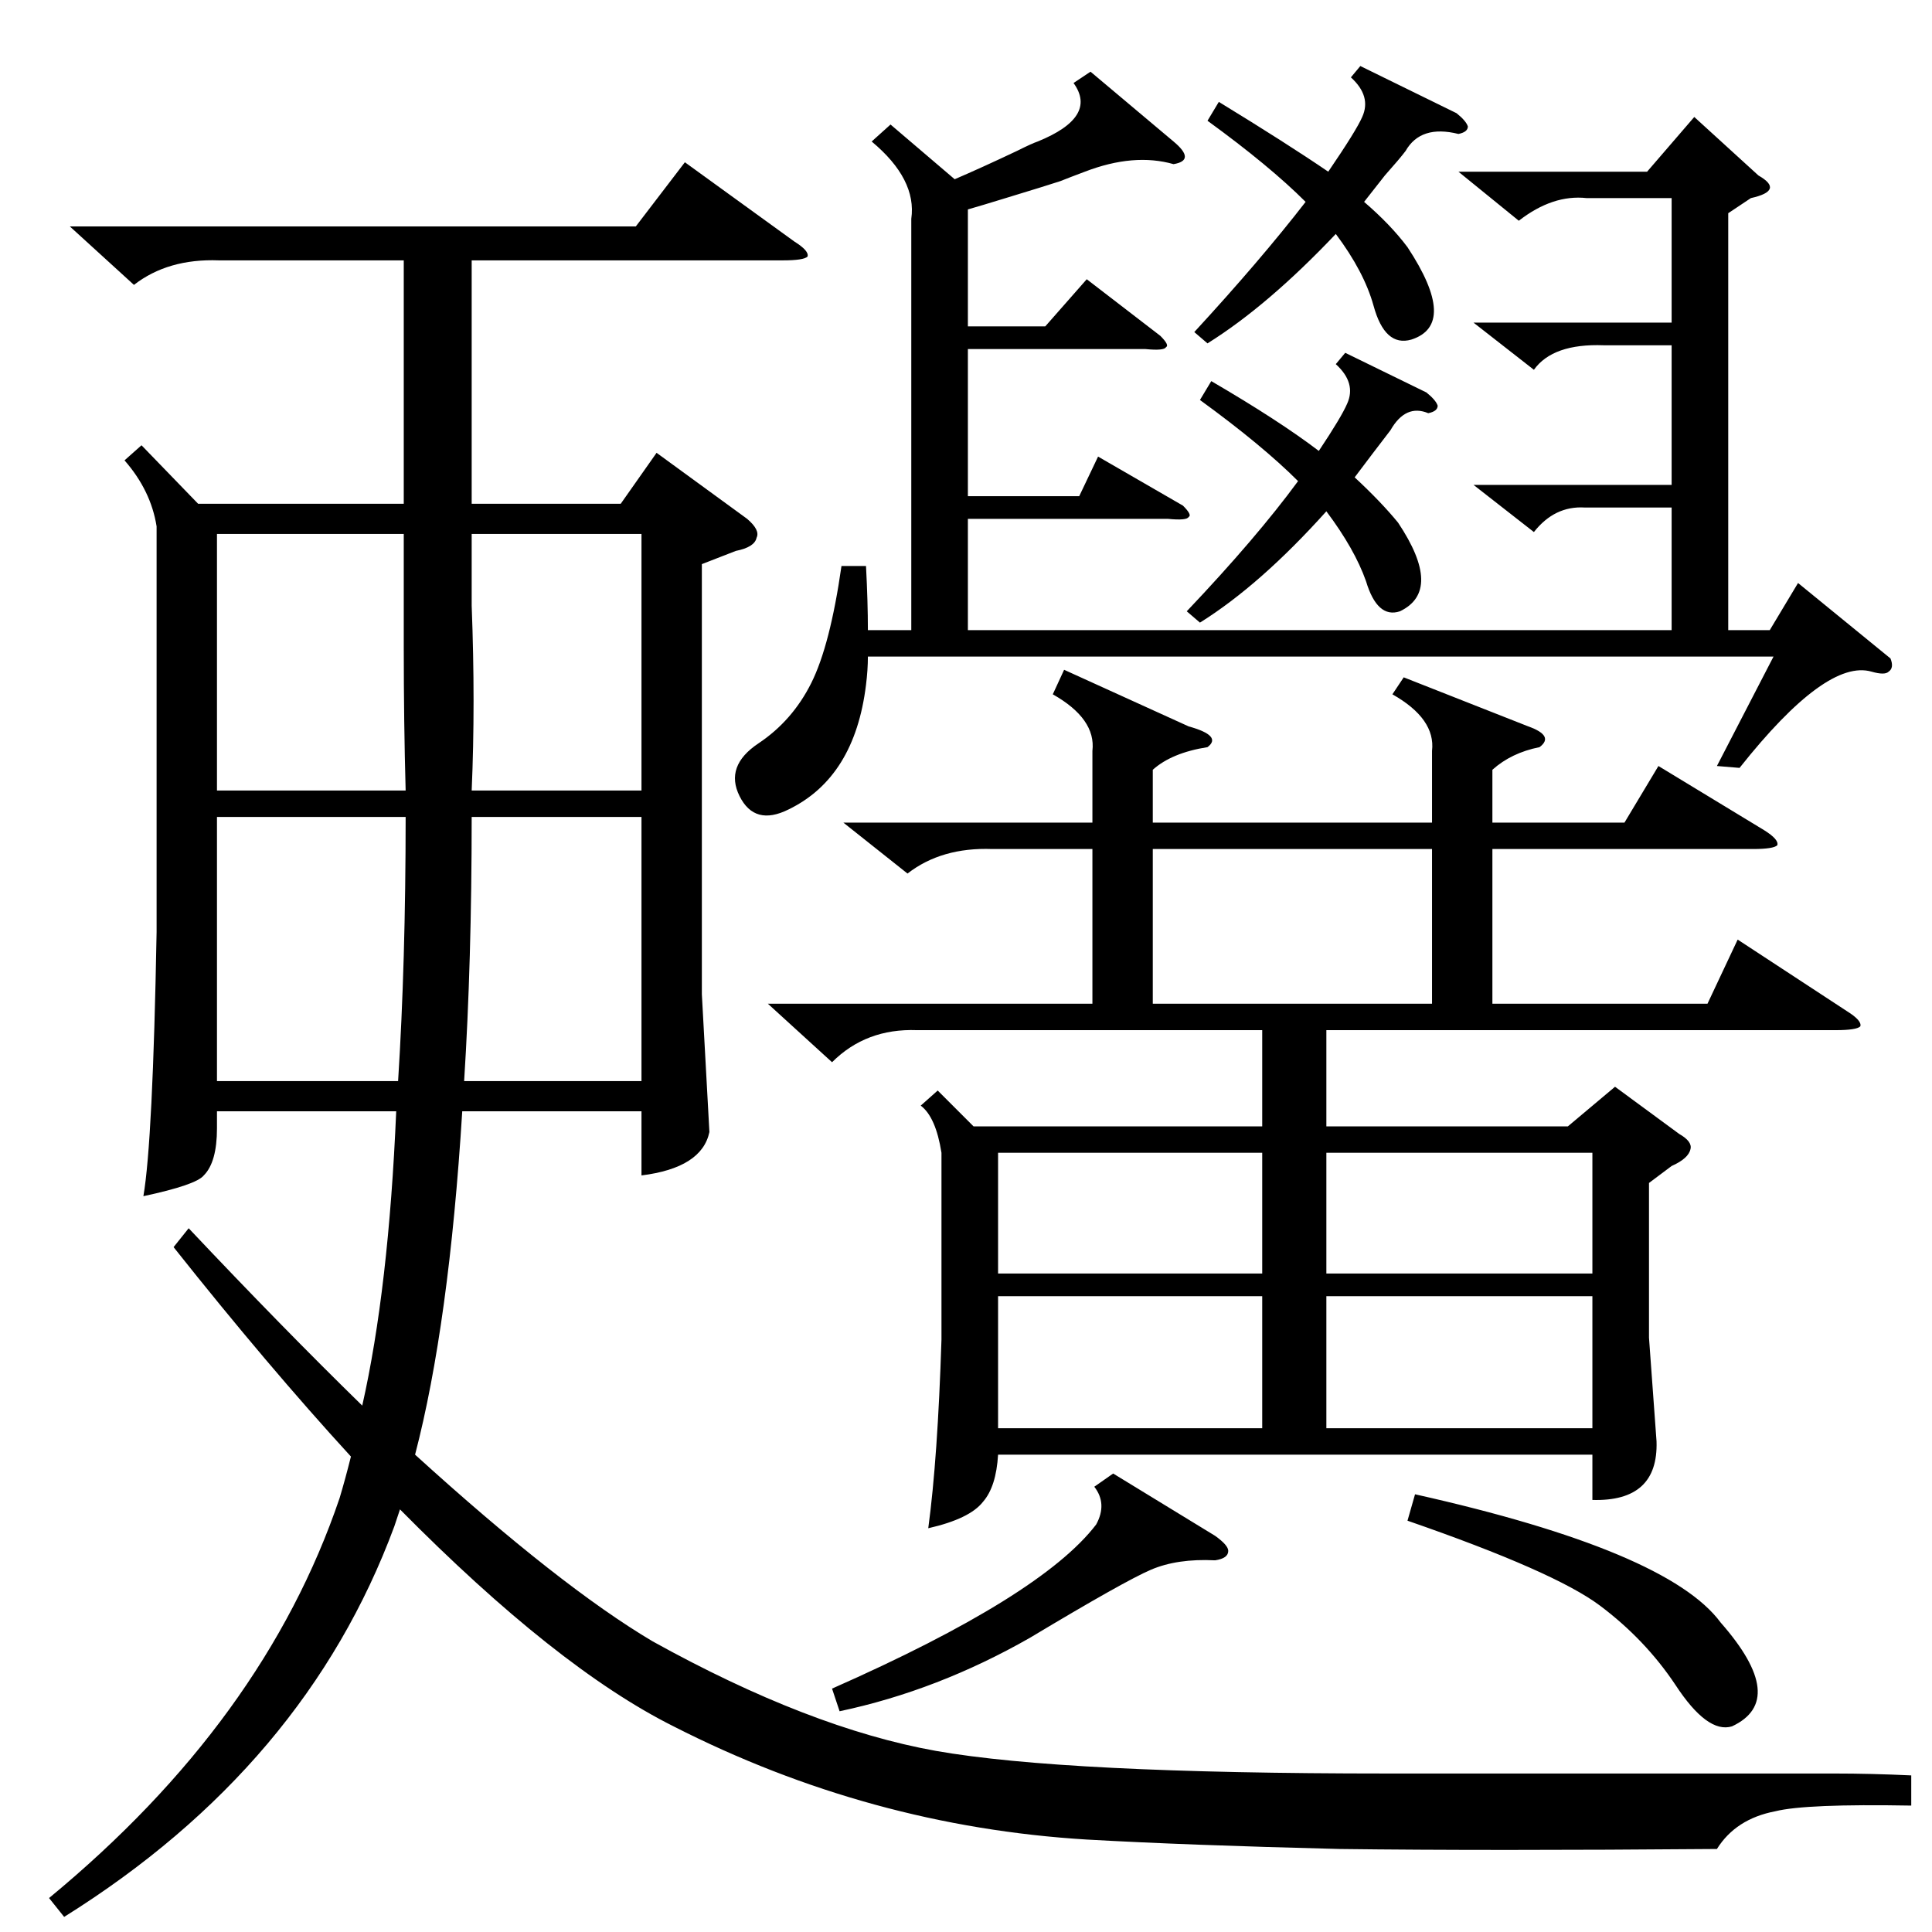 <?xml version="1.0" standalone="no"?>
<!DOCTYPE svg PUBLIC "-//W3C//DTD SVG 1.1//EN" "http://www.w3.org/Graphics/SVG/1.1/DTD/svg11.dtd" >
<svg xmlns="http://www.w3.org/2000/svg" xmlns:xlink="http://www.w3.org/1999/xlink" version="1.1" viewBox="0 -205 1024 1024">
  <g transform="matrix(1 0 0 -1 0 819)">
   <path fill="currentColor"
d="M37 904h300l26 34l58 -42q8 -5 7 -8q-2 -2 -13 -2h-165v-129h79l19 27l48 -35q7 -6 5 -10q-1 -5 -11 -7l-18 -7v-228l4 -73q-4 -19 -36 -23v34h-95q-7 -113 -25 -182q77 -70 126 -99q83 -46 150 -58q68 -12 239 -12h196h41q20 0 41 -1v-16q-56 1 -72 -3q-21 -4 -31 -20
q-121 -1 -200 0q-81 2 -134 5q-115 7 -219 60q-62 31 -145 115l-3 -9q-47 -127 -175 -207l-8 10q114 94 154 212q3 10 6 22q-44 48 -94 111l8 10q50 -53 92 -94q14 62 18 156h-95v-9q0 -18 -7 -25q-4 -5 -32 -11q5 29 7 140v215q-3 19 -17 35l9 8l30 -31h109v129h-98
q-27 1 -45 -13zM744 665l66 -26q14 -5 6 -11q-15 -3 -25 -12v-28h70l18 30l56 -34q8 -5 7 -8q-2 -2 -13 -2h-138v-82h114l16 34l58 -38q8 -5 7 -8q-2 -2 -13 -2h-270v-51h128l25 21l34 -25q7 -4 6 -8q-1 -5 -10 -9l-12 -9v-82l4 -55q1 -32 -34 -31v24h-315q-1 -17 -8 -25
q-7 -9 -29 -14q5 37 7 100v99q-3 19 -11 25l9 8l19 -19h153v51h-183q-27 1 -45 -17l-34 31h172v82h-53q-27 1 -45 -13l-34 27h132v38q2 17 -21 30l6 13l66 -30q18 -5 10 -11q-19 -3 -29 -12v-28h148v38q2 17 -21 30zM781 853h105v66h-45q-18 2 -36 -12l-32 26h100l25 29
l34 -31q7 -4 6 -7t-10 -5l-12 -8v-221h22l15 25l49 -40q2 -5 -1 -7q-2 -2 -9 0q-24 7 -70 -51l-12 1l30 58h-480q0 -7 -1 -15q-6 -49 -41 -66q-18 -9 -26 7t10 28t28 32t16 62h13q1 -19 1 -34h23v218q3 21 -21 41l10 9l34 -29q14 6 33 15q8 4 11 5q32 13 19 31l9 6l44 -37
q6 -5 6 -8t-6 -4q-21 6 -47 -4q-8 -3 -13 -5q-6 -2 -29 -9q-13 -4 -20 -6v-62h41l22 25l39 -30q5 -5 3 -6q-1 -2 -11 -1h-94v-78h59l10 21l45 -26q5 -5 3 -6q-1 -2 -11 -1h-106v-59h373v65h-46q-16 1 -27 -13l-32 25h105v74h-36q-27 1 -37 -13zM115 451h96q4 63 4 140h-100
v-140zM215 605q-1 36 -1 76v60h-99v-136h100zM250 591q0 -77 -4 -140h94v140h-90zM250 605h90v136h-90v-38q2 -52 0 -98zM759 574h-148v-82h148v82zM844 337h-141v-70h141v70zM669 337h-140v-70h140v70zM703 349h141v64h-141v-64zM669 413h-140v-64h140v64zM640 960l6 10
q36 -22 58 -37q15 22 18 29q5 11 -6 21l5 6l51 -25q5 -4 6 -7q0 -3 -5 -4q-20 5 -28 -9q-3 -4 -11 -13q-7 -9 -11 -14q14 -12 23 -24q27 -41 2 -49q-14 -4 -20 18q-5 18 -20 38q-36 -38 -68 -58l-7 6q35 38 59 69q-19 19 -52 43zM636 812l6 10q36 -21 57 -37q12 18 15 25
q5 11 -6 21l5 6l43 -21q5 -4 6 -7q0 -3 -5 -4q-12 5 -20 -9q-10 -13 -19 -25q14 -13 23 -24q24 -36 1 -47q-12 -4 -18 16q-6 17 -21 37q-35 -39 -67 -59l-7 6q37 39 59 69q-19 19 -52 43zM746 218l4 14q134 -30 162 -68q36 -41 6 -55q-13 -4 -30 22q-16 24 -40 42t-102 45z
M590 243l54 -33q7 -5 7 -8q0 -4 -7 -5q-20 1 -34 -5t-64 -36q-49 -28 -101 -39l-4 12q111 49 140 87q6 11 -1 20z" />
  </g>

</svg>
